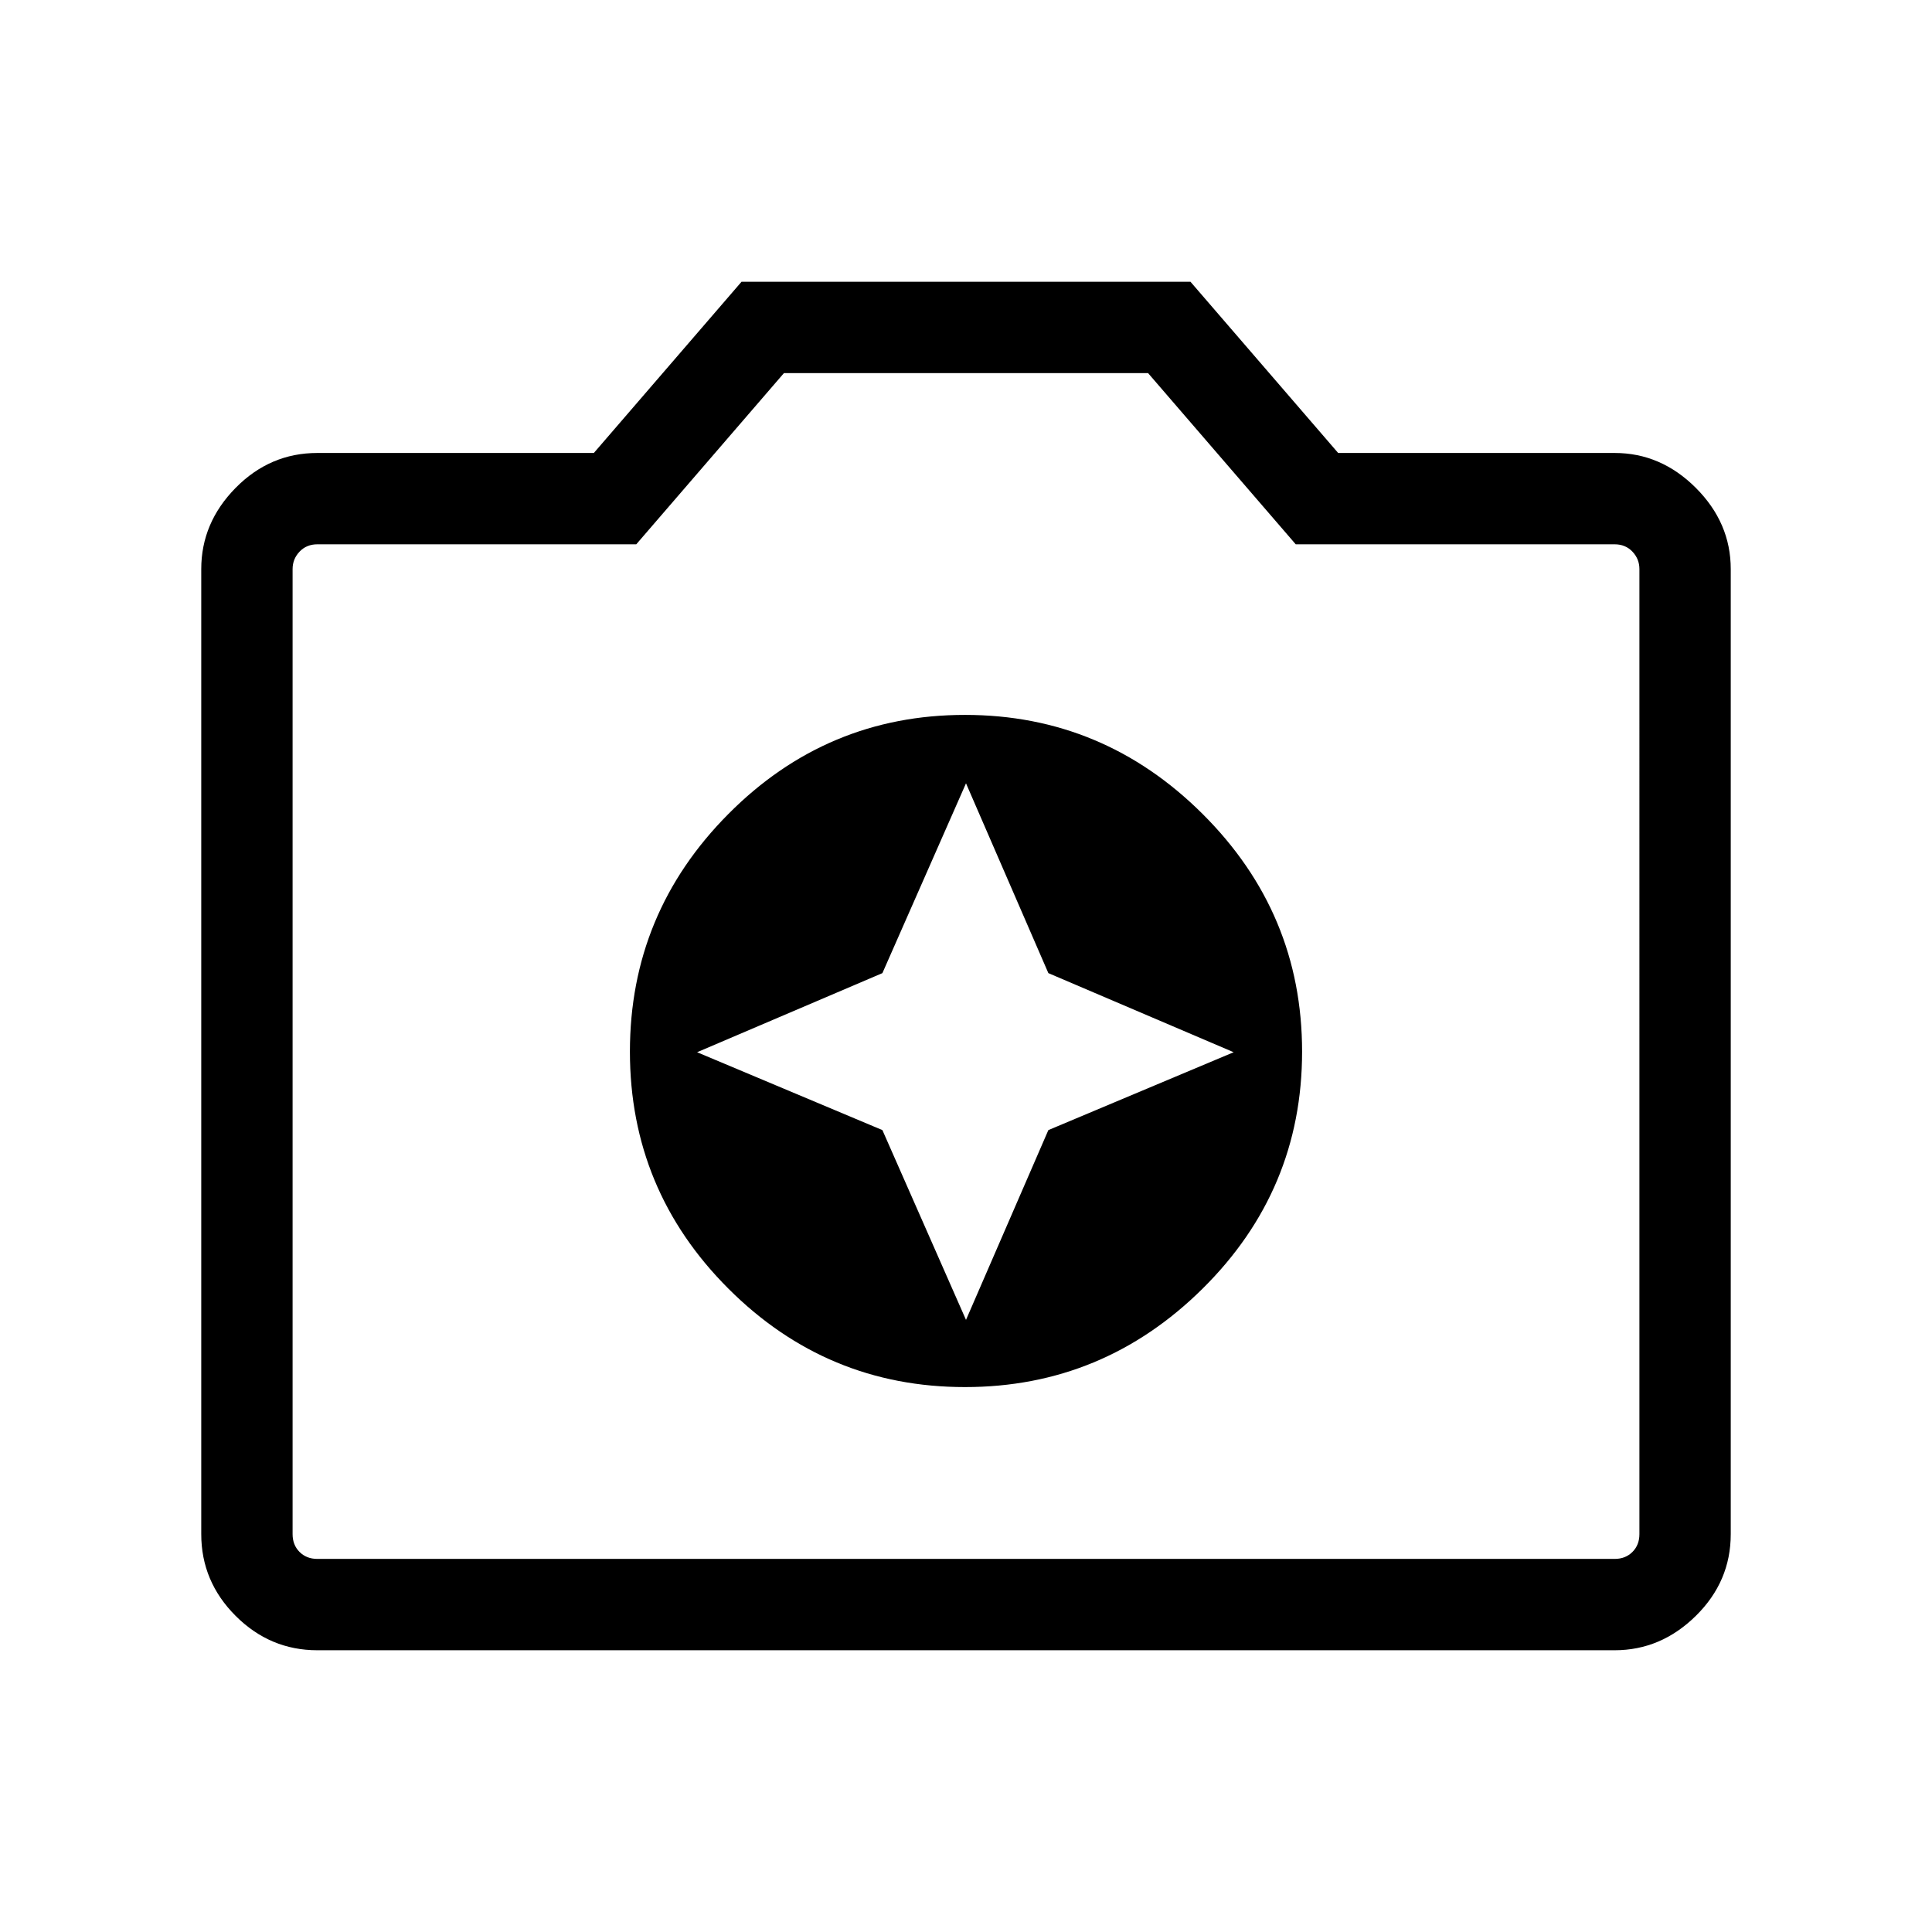<svg xmlns="http://www.w3.org/2000/svg" width="48" height="48" viewBox="0 96 960 960"><path d="M479.5 785.23q68.654 0 118.076-48.923 49.423-48.923 49.423-117.769 0-68.845-49.423-118.076-49.422-49.231-118.076-49.231t-117.576 49.231q-48.923 49.231-48.923 118.076 0 68.846 48.923 117.769Q410.846 785.23 479.5 785.23Zm.5-33.385-41.538-94.307-92.077-38.692 92.077-39.307L480 485.231l40.923 94.308 92.076 39.307-92.076 38.692L480 751.845ZM157.694 915.999q-23.529 0-40.611-17.082-17.082-17.082-17.082-40.611V378.77q0-23 17.082-40.346 17.082-17.346 40.611-17.346h137.384l73.384-85.077h223.076l73.384 85.077h137.384q23 0 40.346 17.346 17.347 17.346 17.347 40.346v479.536q0 23.529-17.347 40.611-17.346 17.082-40.346 17.082H157.694Zm644.612-45.384q5.385 0 8.847-3.462 3.462-3.462 3.462-8.847V378.77q0-5-3.462-8.654t-8.847-3.654h-158.46l-73.385-85.077H389.539l-73.385 85.077h-158.46q-5.385 0-8.847 3.654-3.462 3.654-3.462 8.654v479.536q0 5.385 3.462 8.847 3.462 3.462 8.847 3.462h644.612ZM480 618.231Z"/></svg>